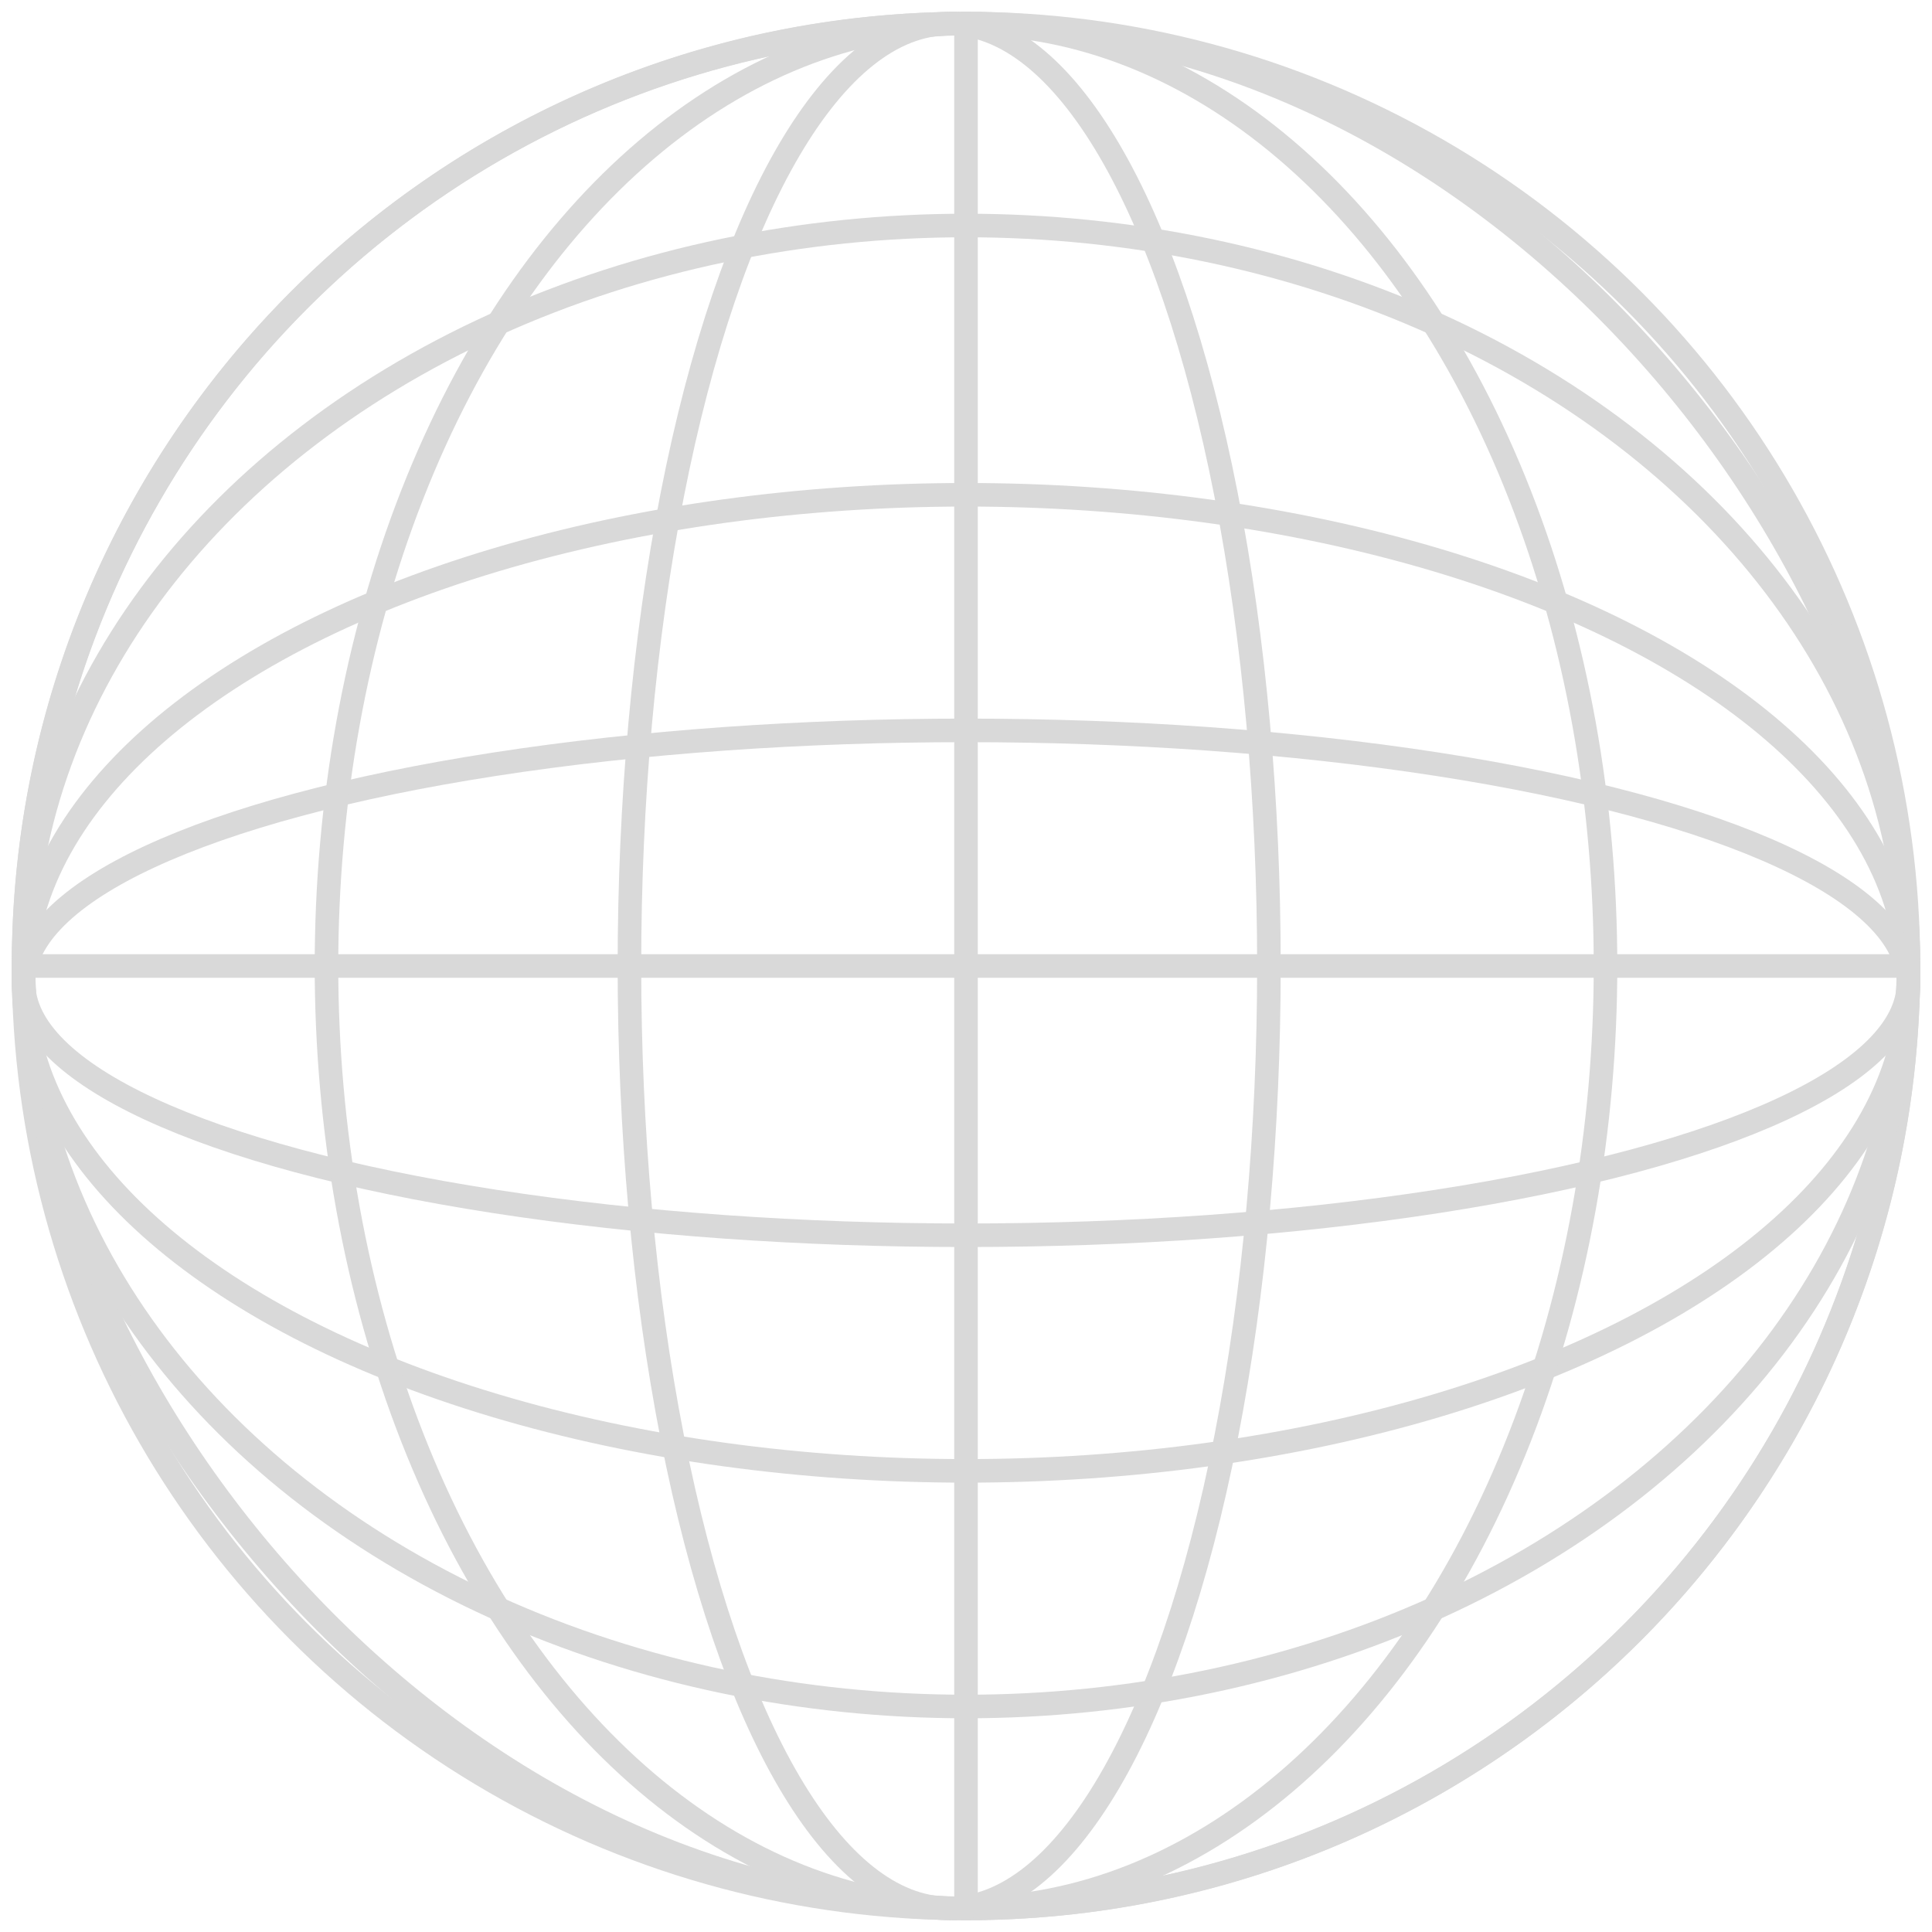 <svg viewBox="0 0 82 82" fill="none" xmlns="http://www.w3.org/2000/svg">
<rect x="1" y="1" width="80" height="80" rx="40" stroke="#D9D9D9"/>
<circle cx="41" cy="41" r="40" stroke="#D9D9D9"/>
<ellipse cx="41" cy="41" rx="40" ry="31.429" stroke="#D9D9D9"/>
<ellipse cx="41" cy="41.714" rx="40" ry="20.714" stroke="#D9D9D9"/>
<ellipse cx="41" cy="41.714" rx="40" ry="10.714" stroke="#D9D9D9"/>
<path d="M1 41H81" stroke="#D9D9D9"/>
<ellipse cx="41" cy="41" rx="40" ry="27.143" transform="rotate(90 41 41)" stroke="#D9D9D9"/>
<ellipse cx="40.286" cy="41" rx="40" ry="13.571" transform="rotate(90 40.286 41)" stroke="#D9D9D9"/>
<path d="M41 1L41 81" stroke="#D9D9D9"/>
</svg>
